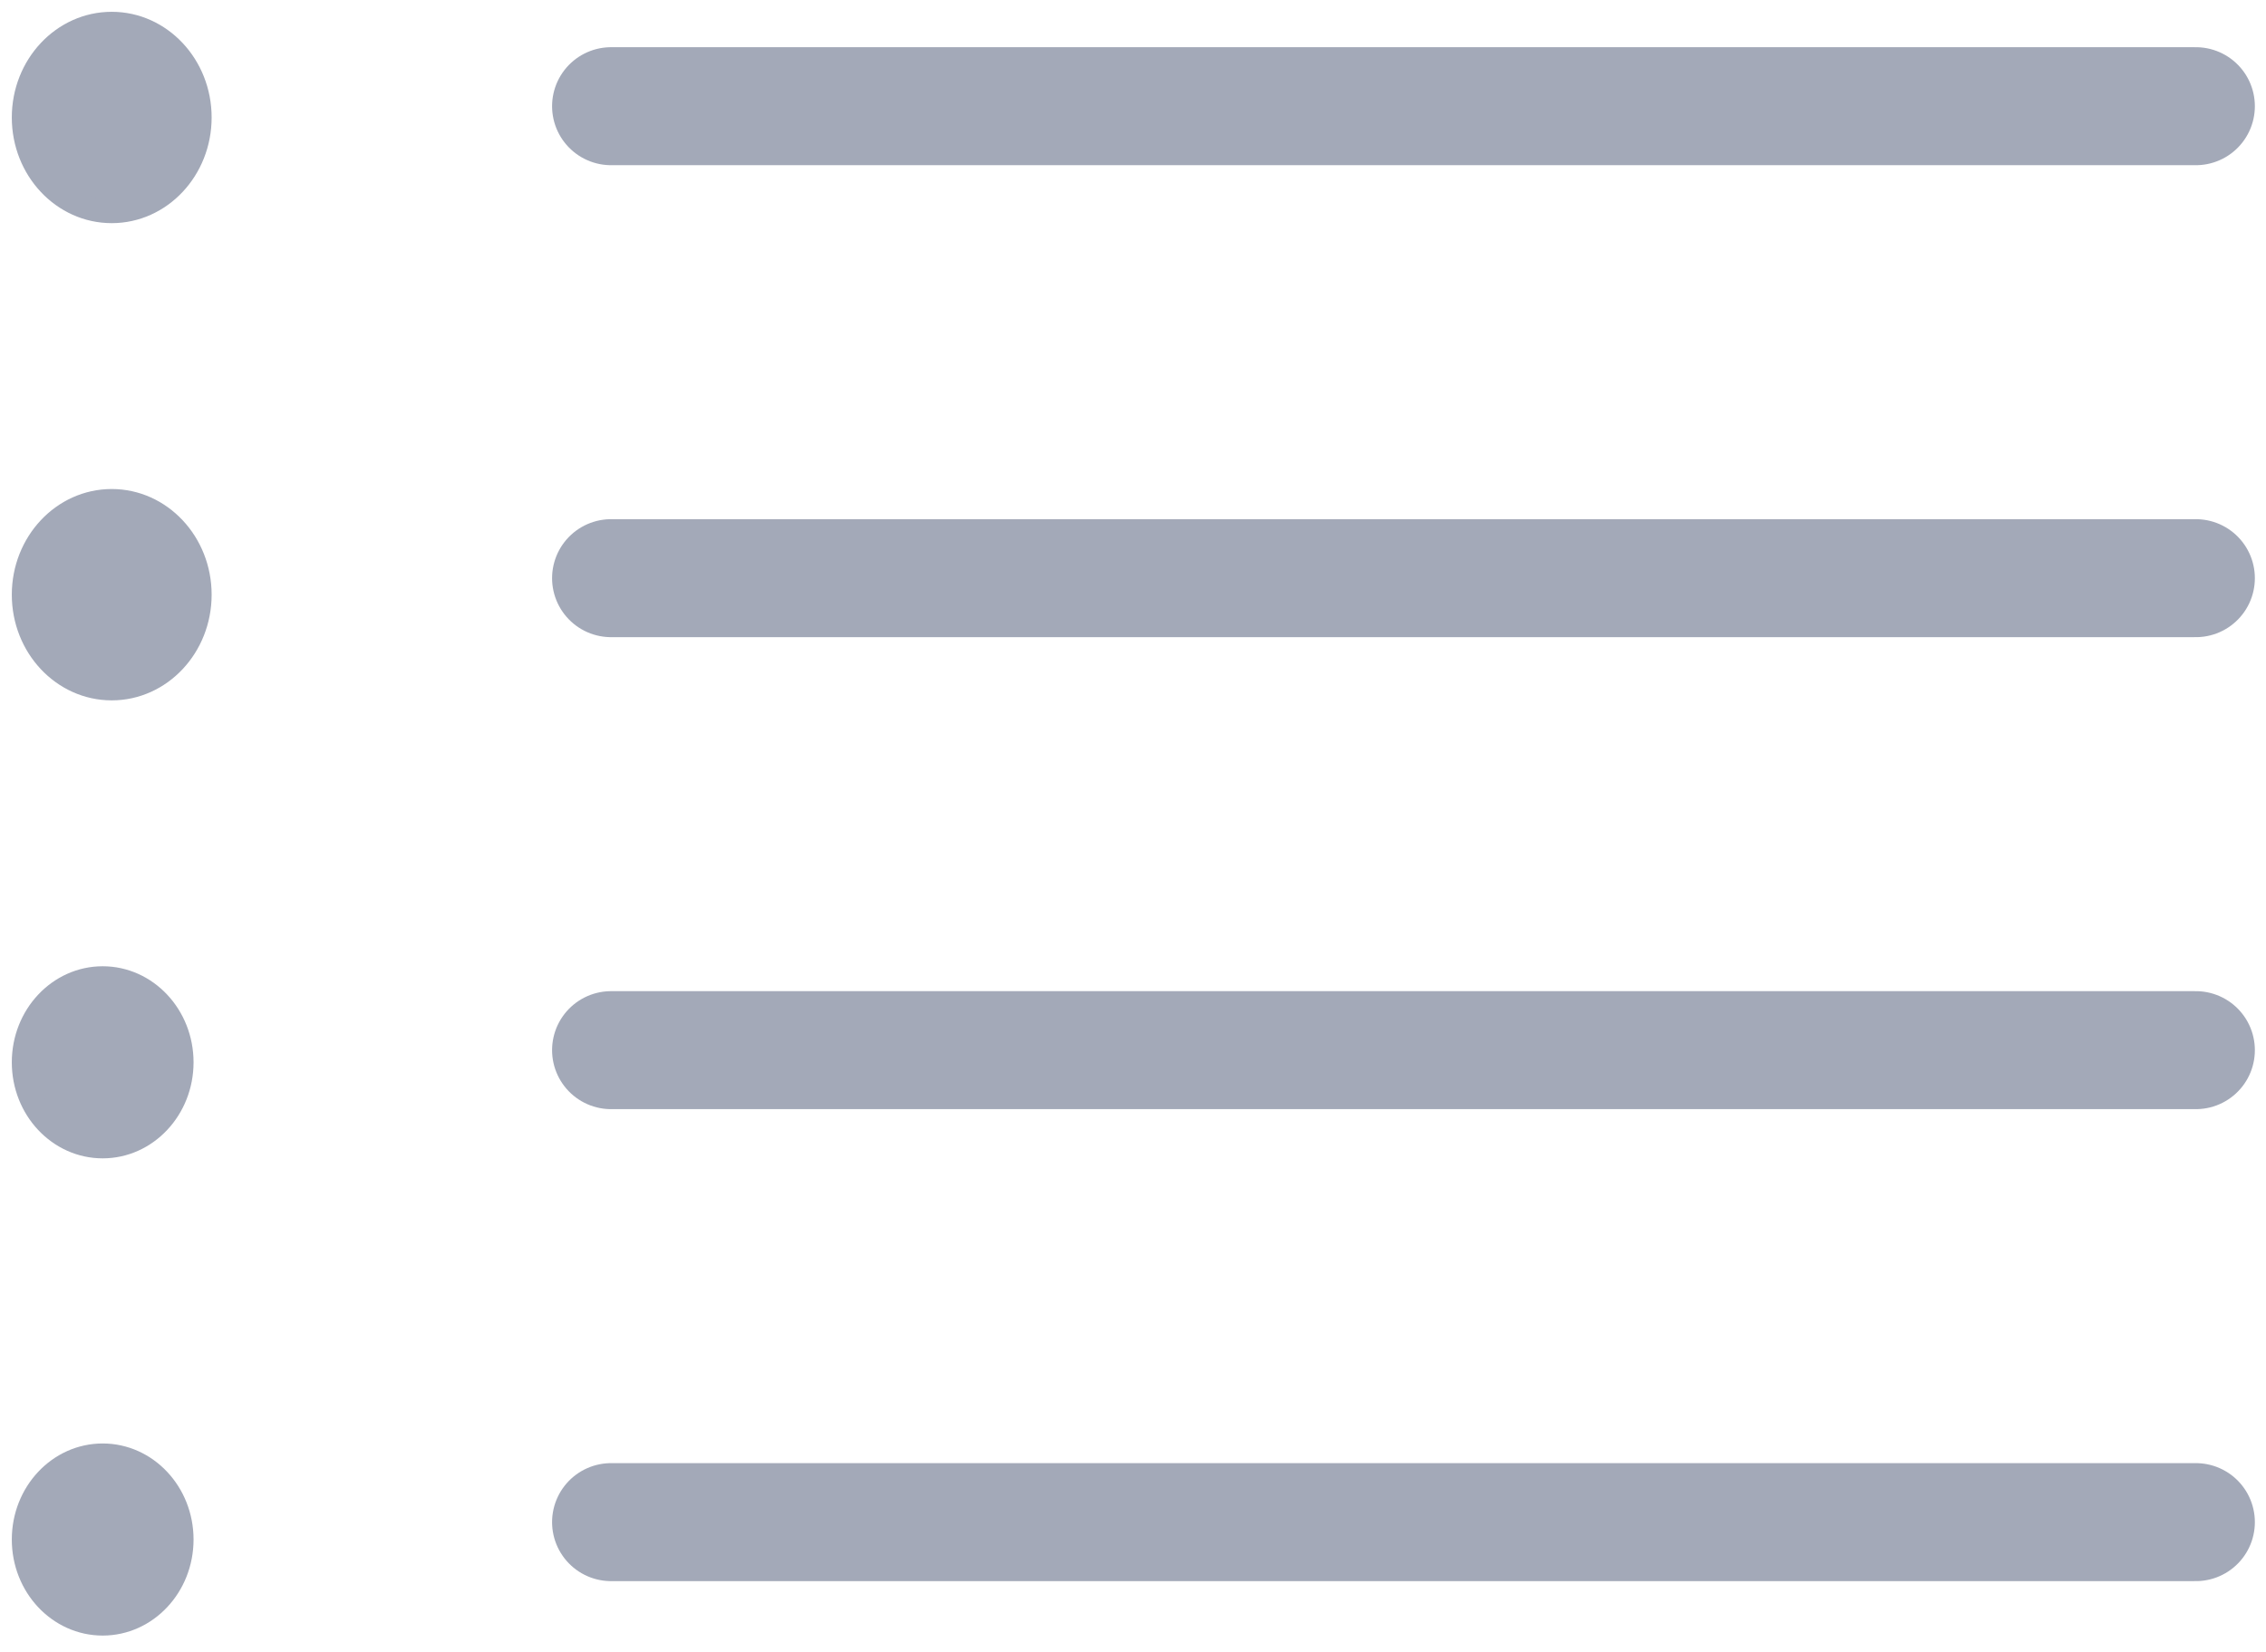 <?xml version="1.0" encoding="UTF-8" standalone="no"?>
<svg width="96px" height="70px" viewBox="0 0 96 70" version="1.1" xmlns="http://www.w3.org/2000/svg" xmlns:xlink="http://www.w3.org/1999/xlink">
    <!-- Generator: sketchtool 40.2 (33826) - http://www.bohemiancoding.com/sketch -->
    <title>D7A07DBD-1127-48B0-B12A-E3891989A374</title>
    <desc>Created with sketchtool.</desc>
    <defs></defs>
    <g id="Page-1" stroke="none" stroke-width="1" fill="none" fill-rule="evenodd">
        <g id="Feeds:-empty-state" transform="translate(-780, -244)" stroke="#A3A9B8">
            <g id="Group-21" transform="translate(781, 245)">
                <g id="Group-19">
                    <ellipse id="Oval-6" fill="#A3A9B8" cx="3.733" cy="3.978" rx="3.733" ry="3.978"></ellipse>
                    <path d="M24.889,3.5 L92.028,3.5" id="Line" stroke-width="5" stroke-linecap="round" stroke-linejoin="bevel"></path>
                </g>
                <g id="Group-17" transform="translate(0, 20)">
                    <ellipse id="Oval-6" fill="#A3A9B8" cx="3.733" cy="4.2" rx="3.733" ry="3.978"></ellipse>
                    <path d="M24.889,3.5 L92.028,3.5" id="Line" stroke-width="5" stroke-linecap="round" stroke-linejoin="bevel"></path>
                </g>
                <g id="Group-16" transform="translate(0, 40)">
                    <ellipse id="Oval-6" fill="#A3A9B8" cx="3.35" cy="4.015" rx="3.35" ry="3.57"></ellipse>
                    <path d="M24.889,3.5 L92.028,3.5" id="Line" stroke-width="5" stroke-linecap="round" stroke-linejoin="bevel"></path>
                </g>
                <g id="Group-13" transform="translate(0, 60)">
                    <ellipse id="Oval-6" fill="#A3A9B8" cx="3.35" cy="4.237" rx="3.35" ry="3.57"></ellipse>
                    <path d="M24.889,3.5 L92.028,3.5" id="Line" stroke-width="5" stroke-linecap="round" stroke-linejoin="bevel"></path>
                </g>
            </g>
        </g>
    </g>
</svg>